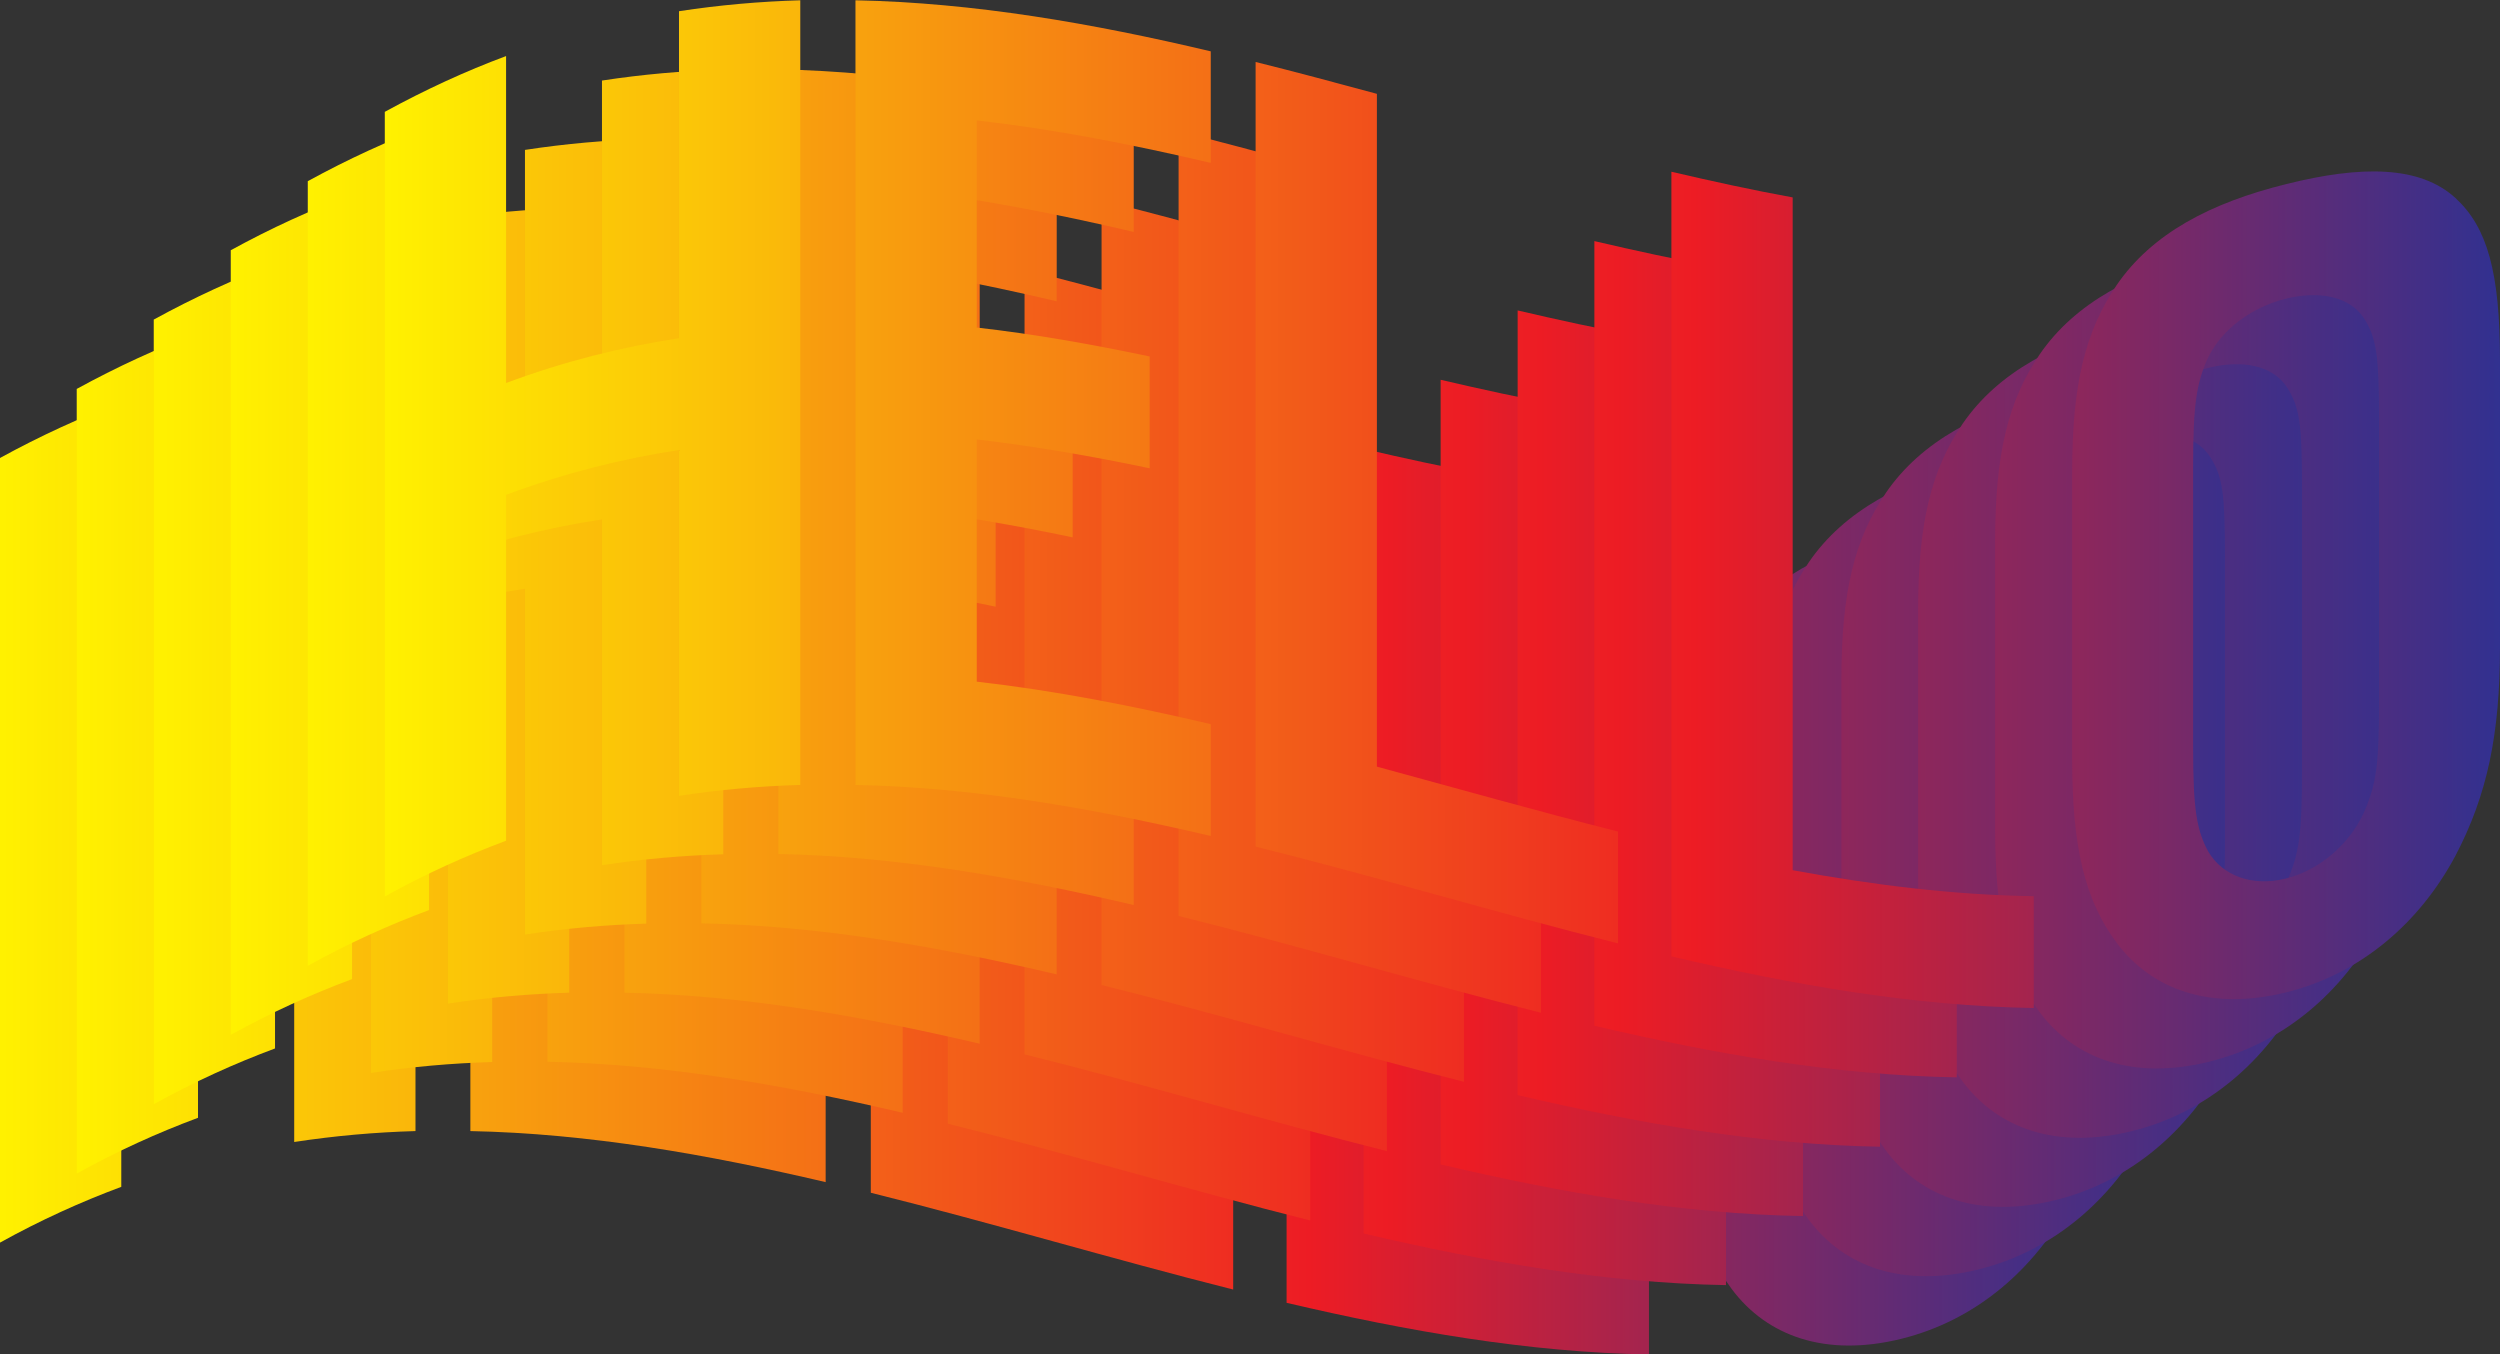 <?xml version="1.0" encoding="utf-8"?>
<!-- Generator: Adobe Illustrator 18.1.1, SVG Export Plug-In . SVG Version: 6.00 Build 0)  -->
<!DOCTYPE svg PUBLIC "-//W3C//DTD SVG 1.1//EN" "http://www.w3.org/Graphics/SVG/1.1/DTD/svg11.dtd">
<svg version="1.1" id="Layer_1" xmlns="http://www.w3.org/2000/svg" xmlns:xlink="http://www.w3.org/1999/xlink" x="0px" y="0px"
	 viewBox="0 0 847.2 459" enable-background="new 0 0 847.2 459" xml:space="preserve">
<rect x="0" y="0" width="847.2" height="459" fill="#333333" stroke="none"/>
<g>
	<g>
		<linearGradient id="SVGID_1_" gradientUnits="userSpaceOnUse" x1="-1.469" y1="269.262" x2="803.795" y2="269.262">
			<stop  offset="0" style="stop-color:#FFF200"/>
			<stop  offset="0.63" style="stop-color:#ED1C24"/>
			<stop  offset="1" style="stop-color:#2E3192"/>
		</linearGradient>
		<path fill="url(#SVGID_1_)" d="M41.1,285c0,39.1,0,78.1,0,117.2c-13.7,5.1-27.4,11.3-41.1,18.9c0-88.6,0-177.3,0-265.9
			c13.7-7.5,27.4-13.8,41.1-18.9c0,36.9,0,73.9,0,110.8c19.5-7.3,39.1-12.2,58.6-15.2c0-36.9,0-73.9,0-110.8
			c13.7-2.1,27.4-3.3,41.1-3.7c0,88.6,0,177.3,0,265.9c-13.7,0.4-27.4,1.6-41.1,3.7c0-39.1,0-78.1,0-117.2
			C80.1,272.9,60.6,277.8,41.1,285z"/>
		<linearGradient id="SVGID_2_" gradientUnits="userSpaceOnUse" x1="-29.748" y1="258.941" x2="775.517" y2="258.941">
			<stop  offset="0" style="stop-color:#FFF200"/>
			<stop  offset="0.63" style="stop-color:#ED1C24"/>
			<stop  offset="1" style="stop-color:#2E3192"/>
		</linearGradient>
		<path fill="url(#SVGID_2_)" d="M279.8,172.5c-26.4-6.2-52.9-11.4-79.3-14.4c0,23.4,0,46.8,0,70.2c19.5,2.2,39.1,5.7,58.6,9.8
			c0,12.6,0,25.2,0,37.9c-19.5-4.1-39.1-7.5-58.6-9.8c0,27.4,0,54.7,0,82.1c26.4,3,52.9,8.2,79.3,14.4c0,12.6,0,25.2,0,37.9
			c-40.1-9.4-80.3-16.5-120.4-17.3c0-88.6,0-177.3,0-265.9c40.1,0.8,80.3,7.8,120.4,17.3C279.8,147.3,279.8,159.9,279.8,172.5z"/>
		<linearGradient id="SVGID_3_" gradientUnits="userSpaceOnUse" x1="-49.543" y1="287.683" x2="755.722" y2="287.683">
			<stop  offset="0" style="stop-color:#FFF200"/>
			<stop  offset="0.63" style="stop-color:#ED1C24"/>
			<stop  offset="1" style="stop-color:#2E3192"/>
		</linearGradient>
		<path fill="url(#SVGID_3_)" d="M336.2,377.1c27.2,7.4,54.5,15.1,81.7,22c0,12.6,0,25.2,0,37.9c-40.9-10.3-81.8-22.6-122.8-32.8
			c0-88.6,0-177.3,0-265.9c13.7,3.4,27.4,7.1,41.1,10.8C336.2,225.1,336.2,301.1,336.2,377.1z"/>
		<linearGradient id="SVGID_4_" gradientUnits="userSpaceOnUse" x1="-63.682" y1="317.279" x2="741.583" y2="317.279">
			<stop  offset="0" style="stop-color:#FFF200"/>
			<stop  offset="0.63" style="stop-color:#ED1C24"/>
			<stop  offset="1" style="stop-color:#2E3192"/>
		</linearGradient>
		<path fill="url(#SVGID_4_)" d="M477.1,412.3c27.2,5,54.5,8.4,81.7,8.8c0,12.6,0,25.2,0,37.9c-40.9-0.7-81.8-7.9-122.8-17.5
			c0-88.6,0-177.3,0-265.9c13.7,3.2,27.4,6.2,41.1,8.7C477.1,260.3,477.1,336.3,477.1,412.3z"/>
		<linearGradient id="SVGID_5_" gradientUnits="userSpaceOnUse" x1="-83.477" y1="315.776" x2="721.788" y2="315.776">
			<stop  offset="0" style="stop-color:#FFF200"/>
			<stop  offset="0.63" style="stop-color:#ED1C24"/>
			<stop  offset="1" style="stop-color:#2E3192"/>
		</linearGradient>
		<path fill="url(#SVGID_5_)" d="M612.8,370.5c0,21.1,1.2,28.2,5.2,35.5c4.8,8,14.7,11.9,26.3,9c11.6-2.9,21.5-11.8,26.3-22.2
			c4.4-9.9,5.2-16.6,5.2-38.1c0-31.8,0-63.5,0-95.3c0-21.5-0.8-27.6-5.2-34.4c-4.8-7.1-14.7-9.3-26.3-6.5
			c-11.6,2.9-21.5,10.2-26.3,19.7c-4,8.6-5.2,15.9-5.2,37C612.8,307,612.8,338.8,612.8,370.5z M716.8,336.6
			c0,29.8-4.4,50.4-15.1,70.8c-12,22.5-31.9,40-57.4,46.3c-25.5,6.3-45.4-0.8-57.4-16.8c-10.8-14.5-15.1-32.5-15.1-62.4
			c0-32.3,0-64.6,0-96.9c0-29.9,4.4-47.8,15.1-63.6c12-17.5,31.9-27.9,57.4-34.2c25.5-6.4,45.4-6.3,57.4,4.7
			c10.8,9.9,15.1,25.2,15.1,55.2C716.8,272,716.8,304.3,716.8,336.6z"/>
	</g>
	<g>
		<linearGradient id="SVGID_6_" gradientUnits="userSpaceOnUse" x1="24.616" y1="245.791" x2="829.88" y2="245.791">
			<stop  offset="0" style="stop-color:#FFF200"/>
			<stop  offset="0.63" style="stop-color:#ED1C24"/>
			<stop  offset="1" style="stop-color:#2E3192"/>
		</linearGradient>
		<path fill="url(#SVGID_6_)" d="M67.1,261.6c0,39.1,0,78.1,0,117.2c-13.7,5.1-27.4,11.3-41.1,18.9c0-88.6,0-177.3,0-265.9
			c13.7-7.5,27.4-13.8,41.1-18.9c0,36.9,0,73.9,0,110.8c19.5-7.3,39.1-12.2,58.6-15.2c0-36.9,0-73.9,0-110.8
			c13.7-2.1,27.4-3.3,41.1-3.7c0,88.6,0,177.3,0,265.9c-13.7,0.4-27.4,1.6-41.1,3.7c0-39.1,0-78.1,0-117.2
			C106.2,249.4,86.7,254.3,67.1,261.6z"/>
		<linearGradient id="SVGID_7_" gradientUnits="userSpaceOnUse" x1="-3.663" y1="235.47" x2="801.602" y2="235.47">
			<stop  offset="0" style="stop-color:#FFF200"/>
			<stop  offset="0.63" style="stop-color:#ED1C24"/>
			<stop  offset="1" style="stop-color:#2E3192"/>
		</linearGradient>
		<path fill="url(#SVGID_7_)" d="M305.9,149c-26.4-6.2-52.9-11.4-79.3-14.4c0,23.4,0,46.8,0,70.2c19.5,2.2,39.1,5.7,58.6,9.8
			c0,12.6,0,25.2,0,37.9c-19.5-4.1-39.1-7.5-58.6-9.8c0,27.4,0,54.7,0,82.1c26.4,3,52.9,8.2,79.3,14.4c0,12.6,0,25.2,0,37.9
			c-40.1-9.4-80.3-16.5-120.4-17.3c0-88.6,0-177.3,0-265.9c40.1,0.8,80.3,7.8,120.4,17.3C305.9,123.8,305.9,136.4,305.9,149z"/>
		<linearGradient id="SVGID_8_" gradientUnits="userSpaceOnUse" x1="-23.458" y1="264.212" x2="781.807" y2="264.212">
			<stop  offset="0" style="stop-color:#FFF200"/>
			<stop  offset="0.63" style="stop-color:#ED1C24"/>
			<stop  offset="1" style="stop-color:#2E3192"/>
		</linearGradient>
		<path fill="url(#SVGID_8_)" d="M362.3,353.7c27.2,7.4,54.5,15.1,81.7,22c0,12.6,0,25.2,0,37.9c-40.9-10.3-81.8-22.6-122.8-32.8
			c0-88.6,0-177.3,0-265.9c13.7,3.4,27.4,7.1,41.1,10.8C362.3,201.7,362.3,277.7,362.3,353.7z"/>
		<linearGradient id="SVGID_9_" gradientUnits="userSpaceOnUse" x1="-37.597" y1="293.808" x2="767.667" y2="293.808">
			<stop  offset="0" style="stop-color:#FFF200"/>
			<stop  offset="0.63" style="stop-color:#ED1C24"/>
			<stop  offset="1" style="stop-color:#2E3192"/>
		</linearGradient>
		<path fill="url(#SVGID_9_)" d="M503.2,388.8c27.2,5,54.5,8.4,81.7,8.8c0,12.6,0,25.2,0,37.9c-40.9-0.7-81.8-7.9-122.8-17.5
			c0-88.6,0-177.3,0-265.9c13.7,3.2,27.4,6.2,41.1,8.7C503.2,236.8,503.2,312.8,503.2,388.8z"/>
		<linearGradient id="SVGID_10_" gradientUnits="userSpaceOnUse" x1="-57.392" y1="292.305" x2="747.872" y2="292.305">
			<stop  offset="0" style="stop-color:#FFF200"/>
			<stop  offset="0.63" style="stop-color:#ED1C24"/>
			<stop  offset="1" style="stop-color:#2E3192"/>
		</linearGradient>
		<path fill="url(#SVGID_10_)" d="M638.8,347c0,21.1,1.2,28.2,5.2,35.5c4.8,8,14.7,11.9,26.3,9c11.6-2.9,21.6-11.7,26.3-22.2
			c4.4-9.9,5.2-16.6,5.2-38.1c0-31.8,0-63.5,0-95.3c0-21.5-0.7-27.6-5.2-34.4c-4.7-7.1-14.7-9.3-26.3-6.5
			c-11.6,2.9-21.5,10.2-26.3,19.7c-4,8.6-5.2,15.9-5.2,37C638.8,283.5,638.8,315.3,638.8,347z M742.9,313.1
			c0,29.8-4.4,50.4-15.1,70.8c-12,22.5-31.9,40-57.4,46.3c-25.5,6.3-45.4-0.8-57.4-16.8c-10.8-14.5-15.1-32.5-15.1-62.4
			c0-32.3,0-64.6,0-96.9c0-29.9,4.4-47.8,15.1-63.6c12-17.5,31.9-27.9,57.4-34.2c25.5-6.4,45.4-6.3,57.4,4.7
			c10.8,9.9,15.1,25.2,15.1,55.2C742.9,248.5,742.9,280.8,742.9,313.1z"/>
	</g>
	<g>
		<linearGradient id="SVGID_11_" gradientUnits="userSpaceOnUse" x1="50.7" y1="222.32" x2="855.965" y2="222.32">
			<stop  offset="0" style="stop-color:#FFF200"/>
			<stop  offset="0.63" style="stop-color:#ED1C24"/>
			<stop  offset="1" style="stop-color:#2E3192"/>
		</linearGradient>
		<path fill="url(#SVGID_11_)" d="M93.2,238.1c0,39.1,0,78.1,0,117.2c-13.7,5.1-27.4,11.3-41.1,18.9c0-88.6,0-177.3,0-265.9
			c13.7-7.5,27.4-13.8,41.1-18.9c0,36.9,0,73.9,0,110.8c19.5-7.3,39.1-12.2,58.6-15.2c0-36.9,0-73.9,0-110.8
			c13.7-2.1,27.4-3.3,41.1-3.7c0,88.6,0,177.3,0,265.9c-13.7,0.4-27.4,1.6-41.1,3.7c0-39.1,0-78.1,0-117.2
			C132.3,225.9,112.8,230.8,93.2,238.1z"/>
		<linearGradient id="SVGID_12_" gradientUnits="userSpaceOnUse" x1="22.422" y1="211.998" x2="827.687" y2="211.998">
			<stop  offset="0" style="stop-color:#FFF200"/>
			<stop  offset="0.63" style="stop-color:#ED1C24"/>
			<stop  offset="1" style="stop-color:#2E3192"/>
		</linearGradient>
		<path fill="url(#SVGID_12_)" d="M332,125.6c-26.4-6.2-52.9-11.4-79.3-14.4c0,23.4,0,46.8,0,70.2c19.5,2.2,39.1,5.7,58.6,9.8
			c0,12.6,0,25.2,0,37.9c-19.5-4.1-39.1-7.5-58.6-9.8c0,27.4,0,54.7,0,82.1c26.4,3,52.9,8.2,79.3,14.4c0,12.6,0,25.2,0,37.9
			c-40.1-9.4-80.3-16.5-120.4-17.3c0-88.6,0-177.3,0-265.9c40.1,0.8,80.3,7.8,120.4,17.3C332,100.3,332,113,332,125.6z"/>
		<linearGradient id="SVGID_13_" gradientUnits="userSpaceOnUse" x1="2.627" y1="240.741" x2="807.891" y2="240.741">
			<stop  offset="0" style="stop-color:#FFF200"/>
			<stop  offset="0.63" style="stop-color:#ED1C24"/>
			<stop  offset="1" style="stop-color:#2E3192"/>
		</linearGradient>
		<path fill="url(#SVGID_13_)" d="M388.3,330.2c27.2,7.4,54.5,15.1,81.7,22c0,12.6,0,25.2,0,37.9c-40.9-10.3-81.8-22.6-122.8-32.8
			c0-88.6,0-177.3,0-265.9c13.7,3.4,27.4,7.1,41.1,10.8C388.3,178.2,388.3,254.2,388.3,330.2z"/>
		<linearGradient id="SVGID_14_" gradientUnits="userSpaceOnUse" x1="-11.513" y1="270.337" x2="793.752" y2="270.337">
			<stop  offset="0" style="stop-color:#FFF200"/>
			<stop  offset="0.63" style="stop-color:#ED1C24"/>
			<stop  offset="1" style="stop-color:#2E3192"/>
		</linearGradient>
		<path fill="url(#SVGID_14_)" d="M529.3,365.4c27.2,5,54.5,8.4,81.7,8.8c0,12.6,0,25.2,0,37.9c-40.9-0.7-81.8-7.9-122.8-17.5
			c0-88.6,0-177.3,0-265.9c13.7,3.2,27.4,6.2,41.1,8.7C529.3,213.3,529.3,289.4,529.3,365.4z"/>
		<linearGradient id="SVGID_15_" gradientUnits="userSpaceOnUse" x1="-31.307" y1="268.834" x2="773.957" y2="268.834">
			<stop  offset="0" style="stop-color:#FFF200"/>
			<stop  offset="0.63" style="stop-color:#ED1C24"/>
			<stop  offset="1" style="stop-color:#2E3192"/>
		</linearGradient>
		<path fill="url(#SVGID_15_)" d="M664.9,323.6c0,21.1,1.2,28.2,5.2,35.5c4.8,8,14.7,11.9,26.3,9c11.6-2.9,21.6-11.7,26.3-22.2
			c4.4-9.9,5.2-16.6,5.2-38.1c0-31.8,0-63.5,0-95.3c0-21.5-0.7-27.6-5.2-34.4c-4.7-7.1-14.7-9.3-26.3-6.5
			c-11.6,2.9-21.5,10.2-26.3,19.7c-4,8.6-5.2,15.9-5.2,37C664.9,260.1,664.9,291.8,664.9,323.6z M769,289.6
			c0,29.8-4.4,50.4-15.1,70.8c-12,22.5-31.9,40-57.4,46.3c-25.5,6.3-45.4-0.8-57.4-16.8c-10.8-14.5-15.1-32.5-15.1-62.4
			c0-32.3,0-64.6,0-96.9c0-29.9,4.4-47.8,15.1-63.6c12-17.5,31.9-27.9,57.4-34.2c25.5-6.4,45.4-6.3,57.4,4.7
			c10.8,9.9,15.1,25.2,15.1,55.2C769,225.1,769,257.4,769,289.6z"/>
	</g>
	<g>
		<linearGradient id="SVGID_16_" gradientUnits="userSpaceOnUse" x1="76.785" y1="198.848" x2="882.05" y2="198.848">
			<stop  offset="0" style="stop-color:#FFF200"/>
			<stop  offset="0.63" style="stop-color:#ED1C24"/>
			<stop  offset="1" style="stop-color:#2E3192"/>
		</linearGradient>
		<path fill="url(#SVGID_16_)" d="M119.3,214.6c0,39.1,0,78.1,0,117.2c-13.7,5.1-27.4,11.3-41.1,18.9c0-88.6,0-177.3,0-265.9
			C91.9,77.3,105.6,71,119.3,66c0,36.9,0,73.9,0,110.8c19.5-7.3,39.1-12.2,58.6-15.2c0-36.9,0-73.9,0-110.8
			c13.7-2.1,27.4-3.3,41.1-3.7c0,88.6,0,177.3,0,265.9c-13.7,0.4-27.4,1.6-41.1,3.7c0-39.1,0-78.1,0-117.2
			C158.4,202.4,138.8,207.4,119.3,214.6z"/>
		<linearGradient id="SVGID_17_" gradientUnits="userSpaceOnUse" x1="48.507" y1="188.527" x2="853.771" y2="188.527">
			<stop  offset="0" style="stop-color:#FFF200"/>
			<stop  offset="0.63" style="stop-color:#ED1C24"/>
			<stop  offset="1" style="stop-color:#2E3192"/>
		</linearGradient>
		<path fill="url(#SVGID_17_)" d="M358.1,102.1c-26.4-6.2-52.9-11.4-79.3-14.4c0,23.4,0,46.8,0,70.2c19.5,2.2,39.1,5.7,58.6,9.8
			c0,12.6,0,25.2,0,37.9c-19.5-4.1-39.1-7.5-58.6-9.8c0,27.4,0,54.7,0,82.1c26.4,3,52.9,8.2,79.3,14.4c0,12.6,0,25.2,0,37.9
			c-40.1-9.4-80.3-16.5-120.4-17.3c0-88.6,0-177.3,0-265.9c40.1,0.8,80.3,7.8,120.4,17.3C358.1,76.9,358.1,89.5,358.1,102.1z"/>
		<linearGradient id="SVGID_18_" gradientUnits="userSpaceOnUse" x1="28.712" y1="217.269" x2="833.976" y2="217.269">
			<stop  offset="0" style="stop-color:#FFF200"/>
			<stop  offset="0.63" style="stop-color:#ED1C24"/>
			<stop  offset="1" style="stop-color:#2E3192"/>
		</linearGradient>
		<path fill="url(#SVGID_18_)" d="M414.4,306.7c27.2,7.4,54.5,15.1,81.7,22c0,12.6,0,25.2,0,37.9c-40.9-10.3-81.8-22.6-122.8-32.8
			c0-88.6,0-177.3,0-265.9c13.7,3.4,27.4,7.1,41.1,10.8C414.4,154.7,414.4,230.7,414.4,306.7z"/>
		<linearGradient id="SVGID_19_" gradientUnits="userSpaceOnUse" x1="14.572" y1="246.866" x2="819.837" y2="246.866">
			<stop  offset="0" style="stop-color:#FFF200"/>
			<stop  offset="0.63" style="stop-color:#ED1C24"/>
			<stop  offset="1" style="stop-color:#2E3192"/>
		</linearGradient>
		<path fill="url(#SVGID_19_)" d="M555.4,341.9c27.2,5,54.5,8.4,81.7,8.8c0,12.6,0,25.2,0,37.9c-40.9-0.7-81.8-7.9-122.8-17.5
			c0-88.6,0-177.3,0-265.9c13.7,3.2,27.4,6.2,41.1,8.7C555.4,189.9,555.4,265.9,555.4,341.9z"/>
		<linearGradient id="SVGID_20_" gradientUnits="userSpaceOnUse" x1="-5.223" y1="245.362" x2="800.042" y2="245.362">
			<stop  offset="0" style="stop-color:#FFF200"/>
			<stop  offset="0.63" style="stop-color:#ED1C24"/>
			<stop  offset="1" style="stop-color:#2E3192"/>
		</linearGradient>
		<path fill="url(#SVGID_20_)" d="M691,300.1c0,21.1,1.2,28.2,5.2,35.5c4.8,8,14.7,11.9,26.3,9c11.6-2.9,21.6-11.7,26.3-22.2
			c4.4-9.9,5.2-16.6,5.2-38.1c0-31.8,0-63.5,0-95.3c0-21.5-0.7-27.6-5.2-34.4c-4.7-7.1-14.7-9.3-26.3-6.5
			c-11.6,2.9-21.5,10.2-26.3,19.7c-4,8.6-5.2,15.9-5.2,37C691,236.6,691,268.3,691,300.1z M795,266.2c0,29.8-4.4,50.4-15.1,70.8
			c-12,22.5-31.9,40-57.4,46.3c-25.5,6.3-45.4-0.8-57.4-16.8c-10.8-14.5-15.1-32.5-15.1-62.4c0-32.3,0-64.6,0-96.9
			c0-29.9,4.4-47.8,15.1-63.6c12-17.5,31.9-27.9,57.4-34.2c25.5-6.4,45.4-6.3,57.4,4.7c10.8,9.9,15.1,25.2,15.1,55.2
			C795,201.6,795,233.9,795,266.2z"/>
	</g>
	<g>
		<linearGradient id="SVGID_21_" gradientUnits="userSpaceOnUse" x1="102.87" y1="175.377" x2="908.135" y2="175.377">
			<stop  offset="0" style="stop-color:#FFF200"/>
			<stop  offset="0.63" style="stop-color:#ED1C24"/>
			<stop  offset="1" style="stop-color:#2E3192"/>
		</linearGradient>
		<path fill="url(#SVGID_21_)" d="M145.4,191.2c0,39.1,0,78.1,0,117.2c-13.7,5.1-27.4,11.3-41.1,18.9c0-88.6,0-177.3,0-265.9
			c13.7-7.5,27.4-13.8,41.1-18.9c0,36.9,0,73.9,0,110.8c19.5-7.3,39.1-12.2,58.6-15.2c0-36.9,0-73.9,0-110.8
			c13.7-2.1,27.4-3.3,41.1-3.7c0,88.6,0,177.3,0,265.9c-13.7,0.4-27.4,1.6-41.1,3.7c0-39.1,0-78.1,0-117.2
			C184.5,179,164.9,183.9,145.4,191.2z"/>
		<linearGradient id="SVGID_22_" gradientUnits="userSpaceOnUse" x1="74.591" y1="165.056" x2="879.856" y2="165.056">
			<stop  offset="0" style="stop-color:#FFF200"/>
			<stop  offset="0.63" style="stop-color:#ED1C24"/>
			<stop  offset="1" style="stop-color:#2E3192"/>
		</linearGradient>
		<path fill="url(#SVGID_22_)" d="M384.2,78.6c-26.4-6.2-52.9-11.4-79.3-14.4c0,23.4,0,46.8,0,70.2c19.5,2.2,39.1,5.7,58.6,9.8
			c0,12.6,0,25.2,0,37.9c-19.5-4.1-39.1-7.5-58.6-9.8c0,27.4,0,54.7,0,82.1c26.4,3,52.9,8.2,79.3,14.4c0,12.6,0,25.2,0,37.9
			c-40.1-9.4-80.3-16.5-120.4-17.3c0-88.6,0-177.3,0-265.9c40.1,0.8,80.3,7.8,120.4,17.3C384.2,53.4,384.2,66,384.2,78.6z"/>
		<linearGradient id="SVGID_23_" gradientUnits="userSpaceOnUse" x1="54.797" y1="193.798" x2="860.061" y2="193.798">
			<stop  offset="0" style="stop-color:#FFF200"/>
			<stop  offset="0.63" style="stop-color:#ED1C24"/>
			<stop  offset="1" style="stop-color:#2E3192"/>
		</linearGradient>
		<path fill="url(#SVGID_23_)" d="M440.5,283.3c27.2,7.4,54.5,15.1,81.7,22c0,12.6,0,25.2,0,37.9c-40.9-10.3-81.8-22.6-122.8-32.8
			c0-88.6,0-177.3,0-265.9c13.7,3.4,27.4,7.1,41.1,10.8C440.5,131.2,440.5,207.3,440.5,283.3z"/>
		<linearGradient id="SVGID_24_" gradientUnits="userSpaceOnUse" x1="40.657" y1="223.394" x2="845.922" y2="223.394">
			<stop  offset="0" style="stop-color:#FFF200"/>
			<stop  offset="0.63" style="stop-color:#ED1C24"/>
			<stop  offset="1" style="stop-color:#2E3192"/>
		</linearGradient>
		<path fill="url(#SVGID_24_)" d="M581.4,318.4c27.2,5,54.5,8.4,81.7,8.8c0,12.6,0,25.2,0,37.9c-40.9-0.7-81.8-7.9-122.8-17.5
			c0-88.6,0-177.3,0-265.9c13.7,3.2,27.4,6.2,41.1,8.7C581.4,166.4,581.4,242.4,581.4,318.4z"/>
		<linearGradient id="SVGID_25_" gradientUnits="userSpaceOnUse" x1="20.862" y1="221.891" x2="826.127" y2="221.891">
			<stop  offset="0" style="stop-color:#FFF200"/>
			<stop  offset="0.63" style="stop-color:#ED1C24"/>
			<stop  offset="1" style="stop-color:#2E3192"/>
		</linearGradient>
		<path fill="url(#SVGID_25_)" d="M717.1,276.6c0,21.1,1.2,28.2,5.2,35.5c4.8,8,14.7,11.9,26.3,9c11.6-2.9,21.6-11.7,26.3-22.2
			c4.4-9.9,5.2-16.6,5.2-38.1c0-31.8,0-63.5,0-95.3c0-21.5-0.7-27.6-5.2-34.4c-4.7-7.1-14.7-9.3-26.3-6.5
			c-11.6,2.9-21.5,10.2-26.3,19.7c-4,8.6-5.2,15.9-5.2,37C717.1,213.1,717.1,244.9,717.1,276.6z M821.1,242.7
			c0,29.8-4.4,50.4-15.1,70.8c-12,22.5-31.9,40-57.4,46.3c-25.5,6.3-45.4-0.8-57.4-16.8c-10.8-14.5-15.1-32.5-15.1-62.4
			c0-32.3,0-64.6,0-96.9c0-29.9,4.4-47.8,15.1-63.6c12-17.5,31.9-27.9,57.4-34.2c25.5-6.4,45.4-6.3,57.4,4.7
			c10.8,9.9,15.1,25.2,15.1,55.2C821.1,178.1,821.1,210.4,821.1,242.7z"/>
	</g>
	<g>
		<linearGradient id="SVGID_26_" gradientUnits="userSpaceOnUse" x1="128.955" y1="151.906" x2="934.219" y2="151.906">
			<stop  offset="0" style="stop-color:#FFF200"/>
			<stop  offset="0.63" style="stop-color:#ED1C24"/>
			<stop  offset="1" style="stop-color:#2E3192"/>
		</linearGradient>
		<path fill="url(#SVGID_26_)" d="M171.5,167.7c0,39.1,0,78.1,0,117.2c-13.7,5.1-27.4,11.3-41.1,18.9c0-88.6,0-177.3,0-265.9
			c13.7-7.5,27.4-13.8,41.1-18.9c0,36.9,0,73.9,0,110.8c19.5-7.3,39.1-12.2,58.6-15.2c0-36.9,0-73.9,0-110.8
			c13.7-2.1,27.4-3.3,41.1-3.7c0,88.6,0,177.3,0,265.9c-13.7,0.4-27.4,1.6-41.1,3.7c0-39.1,0-78.1,0-117.2
			C210.5,155.5,191,160.4,171.5,167.7z"/>
		<linearGradient id="SVGID_27_" gradientUnits="userSpaceOnUse" x1="100.676" y1="141.585" x2="905.941" y2="141.585">
			<stop  offset="0" style="stop-color:#FFF200"/>
			<stop  offset="0.63" style="stop-color:#ED1C24"/>
			<stop  offset="1" style="stop-color:#2E3192"/>
		</linearGradient>
		<path fill="url(#SVGID_27_)" d="M410.3,55.2c-26.4-6.2-52.9-11.4-79.3-14.4c0,23.4,0,46.8,0,70.2c19.5,2.2,39.1,5.7,58.6,9.8
			c0,12.6,0,25.2,0,37.9c-19.5-4.1-39.1-7.5-58.6-9.8c0,27.4,0,54.7,0,82.1c26.4,3,52.9,8.2,79.3,14.4c0,12.6,0,25.2,0,37.9
			c-40.1-9.4-80.3-16.5-120.4-17.3c0-88.6,0-177.3,0-265.9c40.1,0.8,80.3,7.8,120.4,17.3C410.3,29.9,410.3,42.5,410.3,55.2z"/>
		<linearGradient id="SVGID_28_" gradientUnits="userSpaceOnUse" x1="80.881" y1="170.327" x2="886.145" y2="170.327">
			<stop  offset="0" style="stop-color:#FFF200"/>
			<stop  offset="0.63" style="stop-color:#ED1C24"/>
			<stop  offset="1" style="stop-color:#2E3192"/>
		</linearGradient>
		<path fill="url(#SVGID_28_)" d="M466.6,259.8c27.2,7.4,54.5,15.1,81.7,22c0,12.6,0,25.2,0,37.9c-40.9-10.3-81.8-22.6-122.8-32.8
			c0-88.6,0-177.3,0-265.9c13.7,3.4,27.4,7.1,41.1,10.8C466.6,107.8,466.6,183.8,466.6,259.8z"/>
		<linearGradient id="SVGID_29_" gradientUnits="userSpaceOnUse" x1="66.742" y1="199.923" x2="872.007" y2="199.923">
			<stop  offset="0" style="stop-color:#FFF200"/>
			<stop  offset="0.63" style="stop-color:#ED1C24"/>
			<stop  offset="1" style="stop-color:#2E3192"/>
		</linearGradient>
		<path fill="url(#SVGID_29_)" d="M607.5,294.9c27.2,5,54.5,8.4,81.7,8.8c0,12.6,0,25.2,0,37.9c-40.9-0.7-81.8-7.9-122.8-17.5
			c0-88.6,0-177.3,0-265.9c13.7,3.2,27.4,6.2,41.1,8.7C607.5,142.9,607.5,218.9,607.5,294.9z"/>
		<linearGradient id="SVGID_30_" gradientUnits="userSpaceOnUse" x1="46.947" y1="198.42" x2="852.212" y2="198.42">
			<stop  offset="0" style="stop-color:#FFF200"/>
			<stop  offset="0.63" style="stop-color:#ED1C24"/>
			<stop  offset="1" style="stop-color:#2E3192"/>
		</linearGradient>
		<path fill="url(#SVGID_30_)" d="M743.2,253.2c0,21.1,1.2,28.2,5.2,35.5c4.8,8,14.7,11.9,26.3,9c11.6-2.9,21.5-11.8,26.3-22.2
			c4.4-9.9,5.2-16.6,5.2-38.1c0-31.8,0-63.5,0-95.3c0-21.5-0.8-27.6-5.2-34.4c-4.8-7.1-14.7-9.3-26.3-6.5
			c-11.6,2.9-21.5,10.2-26.3,19.7c-4,8.6-5.2,15.9-5.2,37C743.2,189.6,743.2,221.4,743.2,253.2z M847.2,219.2
			c0,29.8-4.4,50.4-15.1,70.8c-12,22.5-31.9,40-57.4,46.3c-25.5,6.3-45.4-0.8-57.4-16.8c-10.8-14.5-15.1-32.5-15.1-62.4
			c0-32.3,0-64.6,0-96.9c0-29.9,4.4-47.8,15.1-63.6c12-17.5,31.9-27.9,57.4-34.2c25.5-6.4,45.4-6.3,57.4,4.7
			c10.8,9.9,15.1,25.2,15.1,55.2C847.2,154.7,847.2,186.9,847.2,219.2z"/>
	</g>
</g>
</svg>
